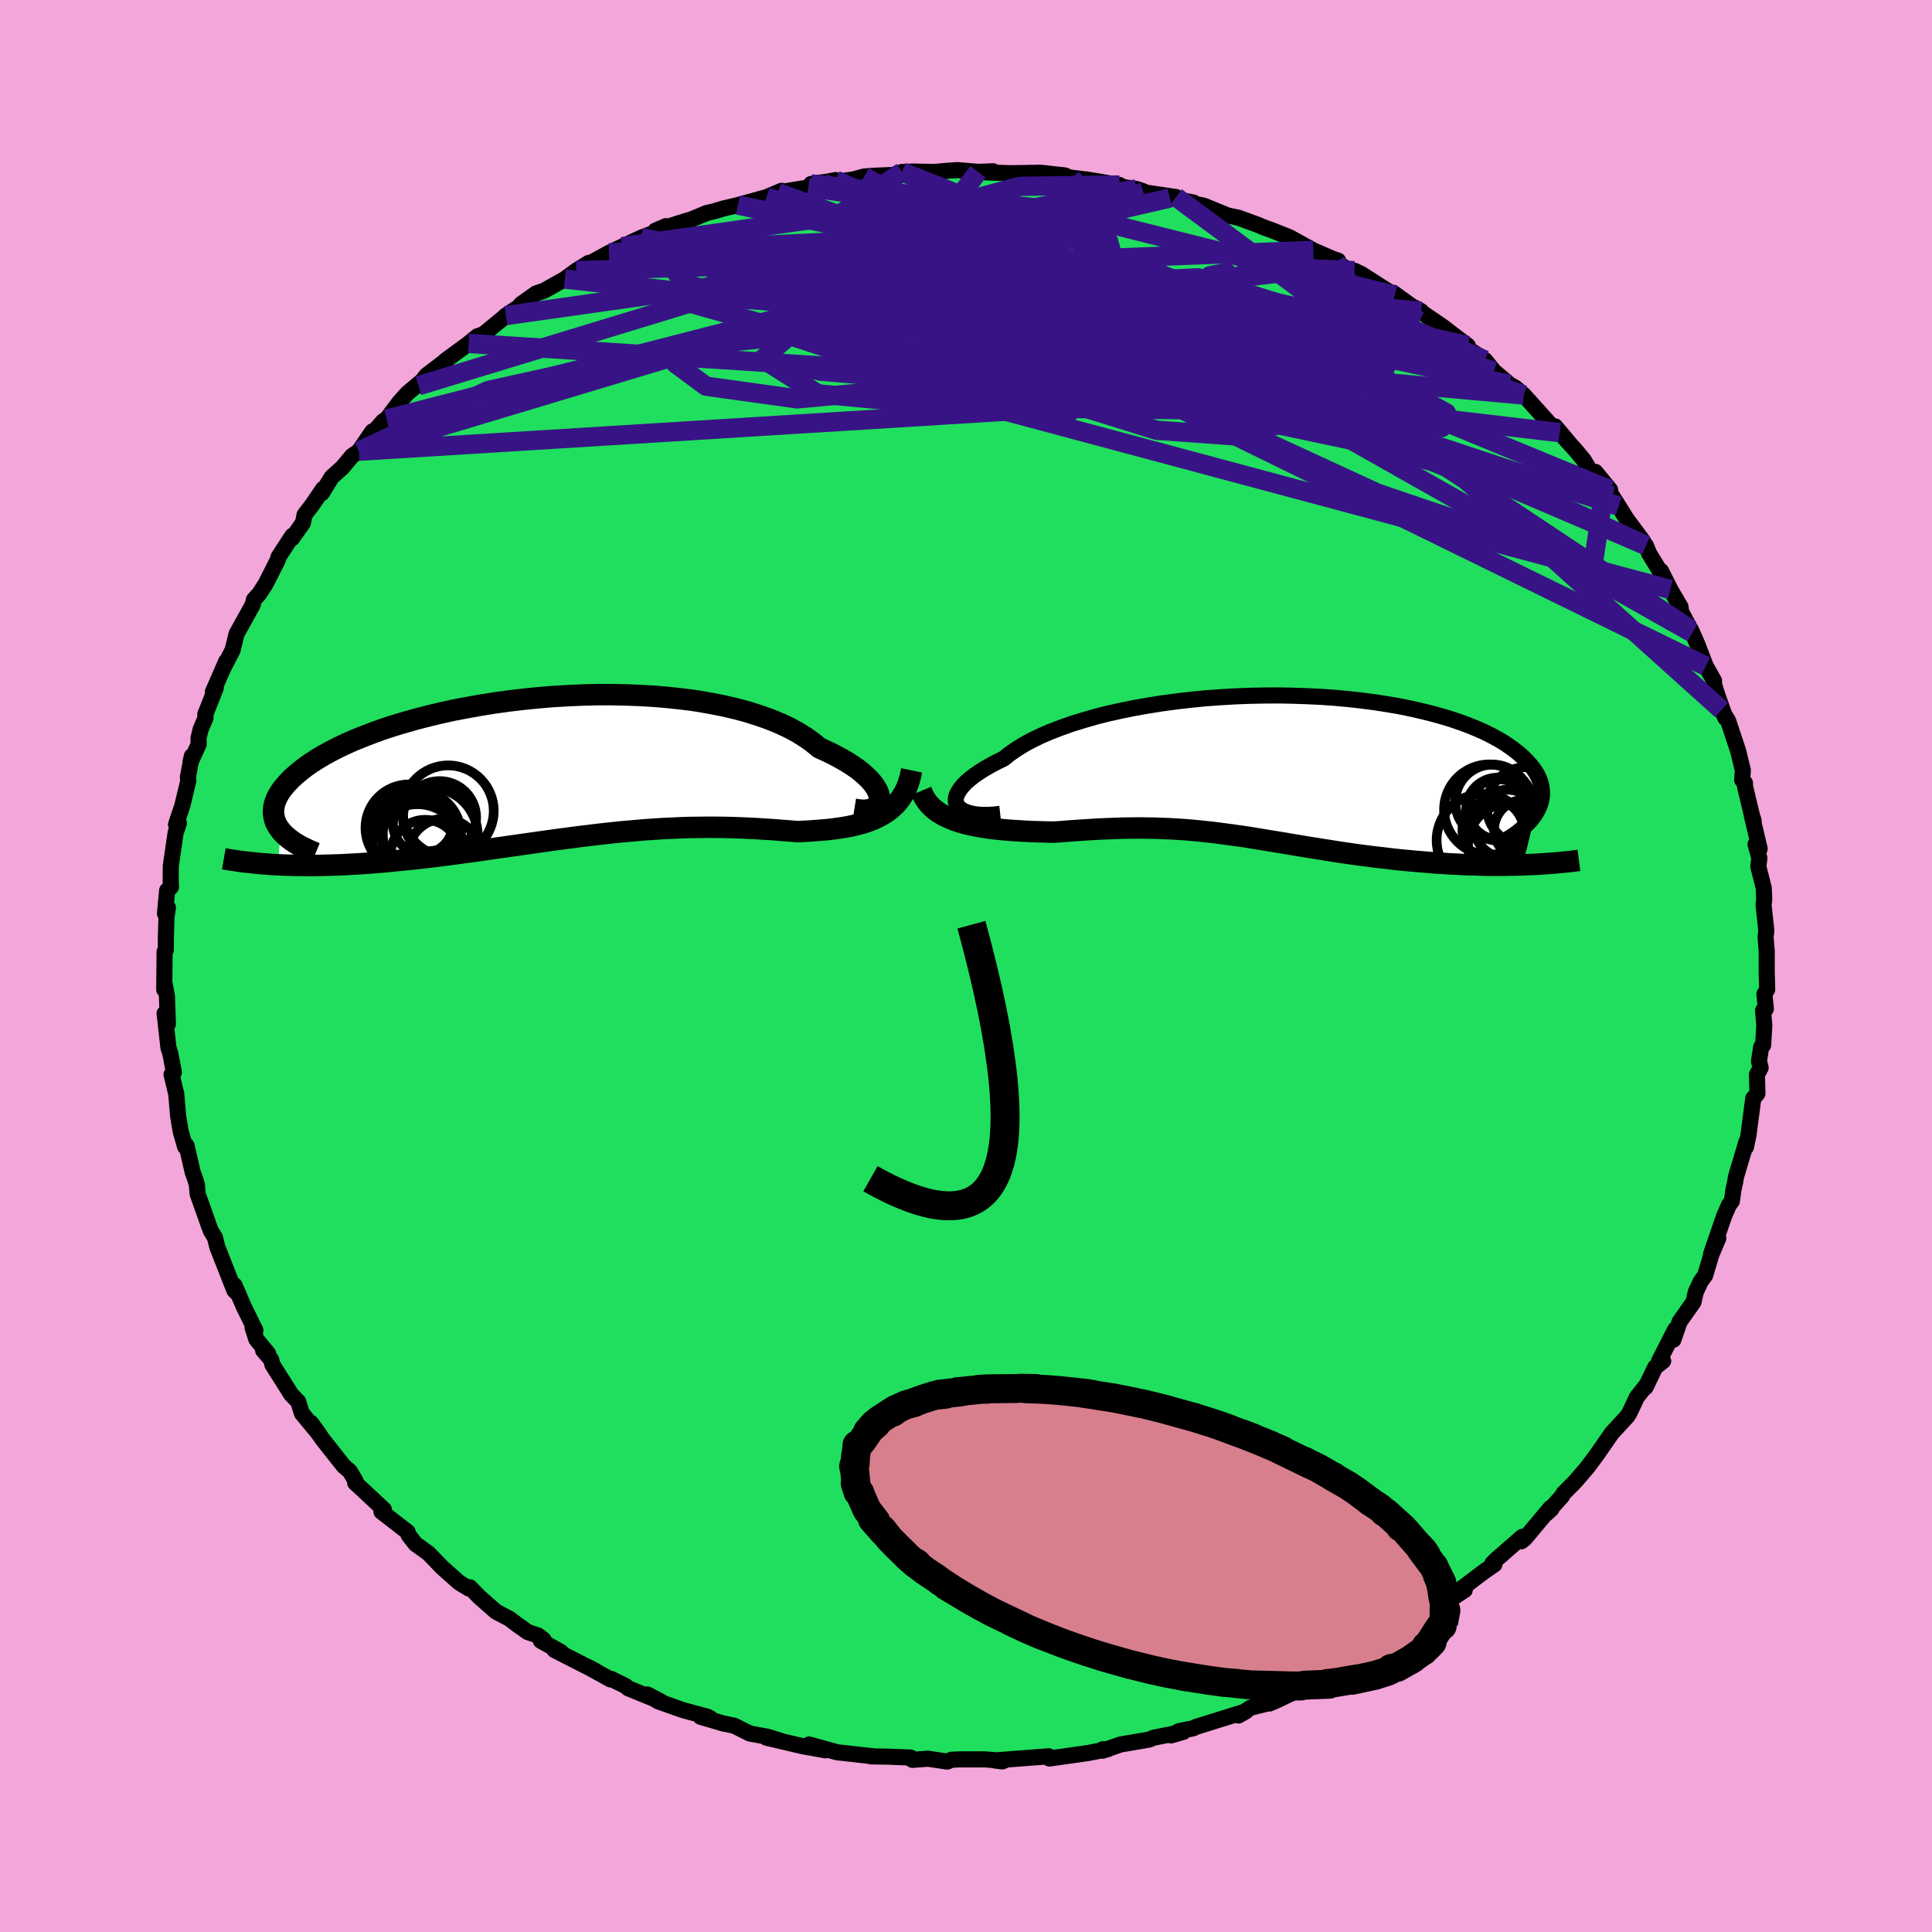<svg xmlns="http://www.w3.org/2000/svg" width="500" height="500" viewBox="-100 -100 200 200"><defs><clipPath id="c"><path d="m34.5 3.07-.04-.29-.09-.31-.15-.32-.21-.34-.25-.34-.32-.36-.37-.36-.42-.37-.47-.37-.53-.36-.58-.37-.63-.36-.67-.36-.72-.35-.77-.35-.67-.55-.74-.53-.82-.51-.9-.49-.97-.45-1.04-.43-1.11-.39-1.16-.37-1.23-.33-1.28-.3-1.33-.26-1.37-.24-1.42-.19-1.44-.16-1.48-.13-1.49-.09-1.52-.06-1.53-.03H5.24l-1.54.04-1.54.07-1.53.09-1.52.13-1.51.15-1.49.18-1.46.2-1.43.23-1.4.25-1.37.26-1.33.29-1.29.31-1.24.32-1.2.34-1.15.34-1.1.36-1.05.38-.99.38-.95.38-.88.39-.84.4-.78.4-.72.4-.67.4-.62.4-.57.4-.51.4-.47.39-.43.39-.37.38-.34.38-.3.37-.25.37-.21.36-.16.35-.13.35-.08.35-.04.33-.01.33.04.32.07.32.1.31.14.29.18.29.21.29-.27 3.55.63.03.64.02.65.02h.66l.67.01.68-.01.7-.01.7-.02.72-.02.72-.03.74-.04.74-.04.75-.05.76-.06.78-.06.78-.07.8-.08.81-.08.82-.08.83-.09.85-.1.85-.1.86-.11.87-.11.88-.12.88-.12.89-.12.9-.13.9-.13.91-.13.91-.13.91-.13.92-.13.92-.13.92-.13.92-.13.93-.12.92-.12.93-.12.92-.11.92-.11.93-.1.92-.1.92-.08.91-.08.92-.08.91-.06.91-.06.9-.04.9-.04.9-.03.9-.01.88-.01h.89l.88.01.87.02.87.03.86.04.85.04.85.06.84.05.83.07.82.06.81.07.69-.03.68-.04.66-.05.66-.05.64-.06.63-.08.62-.09.59-.1.59-.12.56-.14.55-.15.53-.18.51-.2.48-.23.46-.25"/></clipPath><clipPath id="b"><path d="m-33.19 3.98-.1-.25-.03-.26.02-.28.09-.29.16-.31.21-.32.27-.33.33-.34.39-.34.45-.35.51-.35.55-.35.61-.35.66-.35.72-.35.61-.49.69-.48.77-.48.85-.46.93-.45 1-.43 1.07-.41 1.13-.4 1.2-.37 1.24-.36 1.3-.33 1.35-.3 1.38-.28 1.42-.25 1.45-.23 1.48-.2 1.49-.17 1.51-.15 1.52-.11 1.52-.09 1.52-.06 1.52-.03 1.51-.01 1.49.03 1.47.05 1.45.07 1.42.1 1.4.13 1.35.15 1.32.17 1.28.2 1.24.21 1.19.24 1.15.26 1.09.27 1.05.29.99.3.94.32.89.33.83.34.78.35.72.36.68.37.62.37.56.38.52.38.47.38.43.38.38.38.34.38.3.38.26.38.21.37.17.38.13.37.08.38.05.37.01.36-.03.37-.06.36-.1.35-.14.35-.17.34-.2.34-1.31 5.25-.64.02-.64.01-.66.01h-1.35l-.68-.01-.69-.02-.69-.02-.71-.02-.7-.04-.72-.03-.71-.05-.72-.04-.73-.06-.73-.06-.74-.06-.74-.07-.75-.07-.76-.08-.76-.09-.76-.09-.77-.09-.77-.1-.76-.1-.77-.11-.76-.11-.77-.12-.76-.12-.76-.12-.75-.12-.76-.12-.75-.13-.74-.12-.75-.13-.74-.12-.74-.12-.73-.12-.74-.12-.73-.12-.73-.11-.73-.1-.74-.1-.73-.1-.73-.09-.74-.08-.74-.08-.75-.07-.75-.06-.76-.05-.76-.04-.78-.03-.78-.03-.79-.01-.8-.01-.82.01-.82.01-.84.03-.85.03-.87.04-.87.05-.89.06-.9.06-.92.07-.92.07-.7-.01-.71-.02-.7-.02-.69-.03-.7-.04-.69-.04-.68-.05-.67-.06-.67-.07-.65-.08-.64-.1-.63-.11-.61-.13-.59-.14-.57-.17"/></clipPath><filter id="a"><feTurbulence baseFrequency=".05" numOctaves="3" result="noise" type="noise"/><feDisplacementMap in="SourceGraphic" in2="noise" scale="2"/></filter></defs><rect width="100%" height="100%" x="-100" y="-100" fill="#F2A6D9"/><path fill="#20DF5E" stroke="#000" stroke-linejoin="round" stroke-width="1.667" d="m82.89.66.05 1.77-.29.48.15 1.53-.29.16.13 1.57-.12 2.03-.21.2-.22 1.46.17.68-.38.7.05 1.96-.43.5-.5 3.81-.26 1.24.05-.55-1.09 3.66-.07.46-.18.82-.17 1.2-.3.4-.48 1.09-1.37 3.98.75-1.63-.72 1.69-.64 2.15-.47.65-.51 1.09-.23 1.03-1.44 2.04-.64 1.86.19-1.07-1.68 3.29.43-.02-.82.64-1 2.08.16-.31-1.06 1.33-.75 1.6-.21.35-1.64 1.78-1.57 2.27.12-.17-1.06 1.43-1.32 1.53-1.16 1.16-.15.29-1.62 1.81.52-.48-.08-.13-2.68 3.2-.35.28.09-.46-2.64 2.3-.45.44.2.12-1.01.69-2.91 2.2.85-.24-2.29 1.5.32-.1-.8.78-1.48.85-3.14 2.17.39-.66-.96.82-1.82 1.19-.39-.04-1.39.82-2.73 1.45-.67.28-.98.61-1.29.38-.08.34-2.12 1.02-.8.34.28-.12-2.21.55-1.26.81.76-.43-5.14 1.6-.33.16-1.44.28-.84.45 1.28-.37-3.09.61-.44.19-2.98.51-1.84.64.01-.15.54-.01-2.1.41-3.97.56-.06-.23-.9.07-1.07.08-3.64.28.79.1.16-.06-1.95-.15H-.63l-.87.04-.44.19-2-.3-1.61.12-.18-.24-2.3-.09-1.82-.03.22-.01-3.74-.42-.49-.14-2.38-.66 1.69.6-2.3-.41-3.8-.89 1.41.3-1.3-.4-1.82-.33-1.65-.82-1.13-.23-2.34-.69 1.05.18-.32-.18-2.55-.69-2.6-.92-1.08-.7 1.42.75-3.41-1.39-.27-.24-1.54-.75-.03.07-2.39-1.32.87.46-4.27-2.18.68.21-2.1-1.17.3-.1-.58-.44-1.07-.36-1.1-.78-.81-.61-1.37-.72-1.75-1.54-.95-.98-.12.12-1.01-.62-1.75-1.56-1.41-1.46-1.34-.96-.72-.93-.1-.32-2.71-2.1.25-.22-2.29-2.14-.68-.62.05-.18-.61-1.03-.65-.55-.03-.05-2.11-2.67-1.23-1.74.92 1.27-1.86-2.26-.38-1.2-.73-.76-1.94-3.07-.13-.53-.83-.95.52.34-1.22-1.48-.4-1.24.3.31-1.22-2.48-.94-2.19.43.98-.45-.45-1.76-4.48-.25-.99-.43-.71-.2-.53-.36-1.03-.8-2.24-.08-.96-.2-.66-.23-.62-.64-2.77-.15.12-.45-1.57-.27-1.6-.2-2.36.01.1-.49-2.05.24-.23-.37-1.95-.19-.57-.4-3.57.34 1.1-.1-2.91-.23-1.21-.05.55.04-3.92.12-.17.01-1.27.06-2.11.15-1.02-.3.62.22-2.39.4-.36-.03-.65.01-1.52.5-3.44.34-1-.3.15.66-1.98.62-2.59-.05-.33.41-2.19-.15.66.86-1.9-.02-.61.21-.89.52-1.23-.03-.34 1.09-2.75-.31.43 1.39-3.18-.38.86 1.05-2.05.39-1.63 1.68-3.04.12-.52.53-.57.69-1.07 1.26-2.48.07-.3 1.44-2.2-.03.26 1.12-1.59.17-.84.8-1.04 1.13-1.66-.15.47 1.02-1.66 1.11-1 1.01-1.21.7-.48 1.4-2.05.28-.11.85-.96.34-.2 1.33-1.77.83-.92 1.61-1.35-.47.58.82-1.07 2.26-1.72-.31.2 2.43-1.79.89-.73.66-.24 2.01-1.65.28-.26 2.55-1.7-.98.52 1.56-1.11.86-.3 2.12-1.19 1.18-.87 1.29-.8-.84.57 2.41-1.32.53-.29 1.37-.65 1.96-.92 2.39-.91.18-.29-1.08.46 3.13-.99.54-.15 1.6-.67.8-.19.97-.29 1.49-.35 2.96-.82 1.56-.66-.4.18 3.16-.52.3-.37 1.7-.24.83-.16-1.27.38 3.08-.44 1.15-.31.9-.07 2.08-.09.94-.31 1.12-.04 2.23.04 1.7-.15.69-.04 2.12.18 1.57-.06.04.03-.85.08 2.54.09L6-82.09l1.71-.03 2.53.28.4.2 1.69.21h.09l3.47.58.33.21 1.41.2.72.24.01.1 3.39.5-.65.1 2.46.47-.43.02 1.48.3 2.49 1.02 1.08.22 2.02.74.62.26.86.31 1.81.72 2.46 1.36-.18-.08 2.11.92.64.22-.24.14 1.75 1.09.17-.19.75.36 3.43 2.2-.17-.28L47-67.69l.13-.09-.63-.35 2.83 1.93 1.62 1.24.99.74.1.38.99.63.53.54.15-.07.95 1.17 1.6 1.36.61.35.87.75 3.01 3.34.24-.09 1.36 1.6-.89-.95 1.65 1.82.85 1.03.81 1.37.38-.16 1.53 1.86-.53-.54 1.41 2.23.83 1.33 1.7 2.29-.68-.75.97 1.2.34.83 1.56 2.56-.33-.75.96 1.91 1.06 1.81.05.48 1.17 2.21-.14-.33.65 1.48.88 2.29.86 1.52-.01.35.37 1.18.83 2.34-.42-.86.69 1.14 1.04 3.13.48 1.99-.07.99.29.32-.01.3.7 2.93.21.69-.19-.55.81 3.44-.43-.47.4 1.44-.11.87.56 2.2.05 1.24-.07.54.29 2.66-.08.67.12 1.47V.66l.05 1.77" filter="url(#a)"/><path fill="#fff" d="m-33.19 3.98-.1-.25-.03-.26.02-.28.09-.29.16-.31.21-.32.27-.33.33-.34.39-.34.45-.35.51-.35.55-.35.61-.35.66-.35.72-.35.61-.49.69-.48.77-.48.85-.46.93-.45 1-.43 1.07-.41 1.13-.4 1.2-.37 1.24-.36 1.3-.33 1.35-.3 1.38-.28 1.42-.25 1.45-.23 1.48-.2 1.49-.17 1.51-.15 1.52-.11 1.52-.09 1.52-.06 1.52-.03 1.51-.01 1.49.03 1.47.05 1.45.07 1.42.1 1.4.13 1.35.15 1.32.17 1.28.2 1.24.21 1.19.24 1.15.26 1.09.27 1.05.29.99.3.94.32.89.33.83.34.78.35.72.36.68.37.62.37.56.38.52.38.47.38.43.38.38.38.34.38.3.38.26.38.21.37.17.38.13.37.08.38.05.37.01.36-.03.37-.06.36-.1.35-.14.35-.17.34-.2.34-1.31 5.25-.64.02-.64.01-.66.01h-1.35l-.68-.01-.69-.02-.69-.02-.71-.02-.7-.04-.72-.03-.71-.05-.72-.04-.73-.06-.73-.06-.74-.06-.74-.07-.75-.07-.76-.08-.76-.09-.76-.09-.77-.09-.77-.1-.76-.1-.77-.11-.76-.11-.77-.12-.76-.12-.76-.12-.75-.12-.76-.12-.75-.13-.74-.12-.75-.13-.74-.12-.74-.12-.73-.12-.74-.12-.73-.12-.73-.11-.73-.1-.74-.1-.73-.1-.73-.09-.74-.08-.74-.08-.75-.07-.75-.06-.76-.05-.76-.04-.78-.03-.78-.03-.79-.01-.8-.01-.82.01-.82.01-.84.03-.85.03-.87.04-.87.05-.89.06-.9.06-.92.07-.92.07-.7-.01-.71-.02-.7-.02-.69-.03-.7-.04-.69-.04-.68-.05-.67-.06-.67-.07-.65-.08-.64-.1-.63-.11-.61-.13-.59-.14-.57-.17" filter="url(#a)" transform="translate(32.26 -20.63)"/><path fill="#fff" d="m34.5 3.07-.04-.29-.09-.31-.15-.32-.21-.34-.25-.34-.32-.36-.37-.36-.42-.37-.47-.37-.53-.36-.58-.37-.63-.36-.67-.36-.72-.35-.77-.35-.67-.55-.74-.53-.82-.51-.9-.49-.97-.45-1.04-.43-1.11-.39-1.16-.37-1.23-.33-1.28-.3-1.33-.26-1.37-.24-1.42-.19-1.44-.16-1.48-.13-1.49-.09-1.52-.06-1.53-.03H5.24l-1.54.04-1.54.07-1.53.09-1.52.13-1.51.15-1.49.18-1.46.2-1.43.23-1.4.25-1.37.26-1.33.29-1.29.31-1.24.32-1.2.34-1.15.34-1.1.36-1.05.38-.99.38-.95.38-.88.39-.84.4-.78.4-.72.4-.67.4-.62.4-.57.4-.51.4-.47.39-.43.39-.37.38-.34.38-.3.37-.25.37-.21.36-.16.35-.13.35-.08.35-.04.33-.01.33.04.32.07.32.1.31.14.29.18.29.21.29-.27 3.55.63.03.64.02.65.02h.66l.67.01.68-.01.7-.01.7-.02.72-.02.72-.03.74-.04.74-.04.75-.05.76-.06.78-.06.78-.07.8-.08.81-.08.82-.08.83-.09.85-.1.85-.1.86-.11.87-.11.88-.12.88-.12.89-.12.9-.13.9-.13.91-.13.91-.13.91-.13.92-.13.92-.13.92-.13.92-.13.93-.12.92-.12.93-.12.92-.11.92-.11.93-.1.92-.1.92-.08.91-.08.92-.08.91-.06.91-.06.9-.04.9-.04.9-.03.9-.01.88-.01h.89l.88.01.87.02.87.03.86.04.85.04.85.06.84.05.83.07.82.06.81.07.69-.03.68-.04.66-.05.66-.05.64-.06.63-.08.62-.09.59-.1.59-.12.56-.14.55-.15.53-.18.51-.2.48-.23.46-.25" filter="url(#a)" transform="translate(-43.46 -20.44)"/><g fill="none" stroke="#000" transform="translate(32.26 -20.63)"><path stroke-linejoin="round" stroke-width="1.667" d="m-28.72 4.88-.73.08-.66.03-.61-.01-.54-.05-.48-.09-.42-.12-.35-.14-.29-.18-.23-.2-.16-.22-.1-.25-.03-.26.02-.28.09-.29.16-.31.21-.32.27-.33.33-.34.39-.34.45-.35.51-.35.55-.35.61-.35.66-.35.72-.35.61-.49.69-.48.77-.48.85-.46.93-.45 1-.43 1.07-.41 1.13-.4 1.2-.37 1.24-.36 1.3-.33 1.35-.3 1.38-.28 1.42-.25 1.45-.23 1.48-.2 1.49-.17 1.51-.15 1.52-.11 1.52-.09 1.52-.06 1.52-.03 1.51-.01 1.49.03 1.47.05 1.45.07 1.42.1 1.4.13 1.35.15 1.32.17 1.28.2 1.24.21 1.19.24 1.15.26 1.09.27 1.05.29.99.3.94.32.89.33.83.34.78.35.72.36.68.37.62.37.56.38.52.38.47.38.43.38.38.38.34.38.3.38.26.38.21.37.17.38.13.37.08.38.05.37.01.36-.03.37-.06.36-.1.35-.14.35-.17.34-.2.34-.23.33-.26.33-.3.31-.32.31-.35.31-.37.3-.4.29-.43.28-.45.27-.47.27" filter="url(#a)"/><path stroke-linejoin="round" stroke-width="2.222" d="m-36.89 2.5.2.48.25.44.3.4.34.36.39.33.42.29.46.27.49.23.52.21.54.19.57.17.59.14.61.13.63.11.64.1.65.08.67.07.67.06.68.05.69.04.7.04.69.03.7.02.71.02.7.01.92-.07.92-.07.9-.06.89-.06.87-.05.87-.04.85-.03.84-.03.82-.01.82-.01.8.01.79.01.78.03.78.03.76.04.76.05.75.06.75.07.74.08.74.08.73.09.73.1.74.1.73.1.73.11.73.12.74.12.73.12.74.12.74.12.75.13.74.12.75.13.76.12.75.12.76.12.76.12.77.12.76.11.77.11.76.1.77.1.77.09.76.09.76.09.76.08.75.07.74.07.74.06.73.06.73.06.72.04.71.05.72.03.7.04.71.02.69.02.69.02.68.01h1.35l.66-.01.64-.01.64-.02.64-.03.62-.02.6-.04.6-.04.59-.04.58-.05.56-.05.56-.06.54-.06.54-.07" filter="url(#a)"/><circle cx="23.775" cy="5.926" r="3.54" clip-path="url(#b)" filter="url(#a)"/><circle cx="21.91" cy="4.446" r="4.68" clip-path="url(#b)" filter="url(#a)"/><circle cx="21.255" cy="7.611" r="4.796" clip-path="url(#b)" filter="url(#a)"/><circle cx="22.25" cy="3.641" r="3.862" clip-path="url(#b)" filter="url(#a)"/><circle cx="22.775" cy="4.386" r="3.256" clip-path="url(#b)" filter="url(#a)"/><circle cx="25.71" cy="4.111" r="4.064" clip-path="url(#b)" filter="url(#a)"/><circle cx="23.94" cy="8.041" r="4.23" clip-path="url(#b)" filter="url(#a)"/><circle cx="22.29" cy="6.576" r="3.158" clip-path="url(#b)" filter="url(#a)"/><circle cx="22.855" cy="4.411" r="3.118" clip-path="url(#b)" filter="url(#a)"/><circle cx="25.46" cy="6.491" r="3.048" clip-path="url(#b)" filter="url(#a)"/></g><g fill="none" stroke="#000" transform="translate(-43.46 -20.44)"><path stroke-linejoin="round" stroke-width="2.222" d="m31.9 4.21.49.08.44.03.39-.02.34-.07.29-.11.24-.15.18-.18.13-.22.08-.24.02-.26-.04-.29-.09-.31-.15-.32-.21-.34-.25-.34-.32-.36-.37-.36-.42-.37-.47-.37-.53-.36-.58-.37-.63-.36-.67-.36-.72-.35-.77-.35-.67-.55-.74-.53-.82-.51-.9-.49-.97-.45-1.04-.43-1.11-.39-1.16-.37-1.23-.33-1.28-.3-1.33-.26-1.37-.24-1.42-.19-1.44-.16-1.48-.13-1.49-.09-1.52-.06-1.53-.03H5.24l-1.54.04-1.54.07-1.53.09-1.52.13-1.51.15-1.49.18-1.46.2-1.43.23-1.4.25-1.37.26-1.33.29-1.29.31-1.24.32-1.2.34-1.15.34-1.1.36-1.05.38-.99.38-.95.38-.88.39-.84.4-.78.4-.72.4-.67.4-.62.4-.57.4-.51.4-.47.39-.43.39-.37.38-.34.38-.3.37-.25.37-.21.36-.16.35-.13.35-.08.35-.04.33-.01.33.04.32.07.32.1.31.14.29.18.29.21.29.23.27.27.26.3.26.33.25.35.24.38.23.41.22.43.21.46.21.47.19" filter="url(#a)"/><path stroke-linejoin="round" stroke-width="2.222" d="m37.83.19-.14.67-.18.61-.21.56-.26.51-.29.47-.32.42-.35.39-.38.34-.41.32-.44.28-.46.25-.48.23-.51.2-.53.18-.55.15-.56.14-.59.12-.59.1-.62.09-.63.08-.64.06-.66.05-.66.05-.68.04-.69.03-.81-.07-.82-.06-.83-.07-.84-.05-.85-.06-.85-.04-.86-.04-.87-.03-.87-.02-.88-.01h-.89l-.88.01-.9.01-.9.03-.9.04-.9.04-.91.06-.91.06-.92.08-.91.08-.92.08-.92.1-.93.1-.92.11-.92.11-.93.12-.92.12-.93.12-.92.13-.92.13-.92.13-.92.13-.91.13-.91.13-.91.13-.9.13-.9.13-.89.12-.88.12-.88.12-.87.11-.86.11-.85.1-.85.1-.83.09-.82.08-.81.08-.8.08-.78.07-.78.06-.76.06-.75.05-.74.04-.74.04-.72.03-.72.02-.7.02-.7.01-.68.01-.67-.01h-.66l-.65-.02-.64-.02-.63-.03-.61-.03-.61-.05-.59-.04-.58-.06-.56-.06-.56-.06-.54-.07-.53-.08-.52-.08-.51-.09" filter="url(#a)"/><circle cx="-13.449" cy="6.869" r="4.634" clip-path="url(#c)" filter="url(#a)"/><circle cx="-13.209" cy="6.864" r="3.704" clip-path="url(#c)" filter="url(#a)"/><circle cx="-10.144" cy="4.389" r="4.714" clip-path="url(#c)" filter="url(#a)"/><circle cx="-11.039" cy="5.089" r="3.79" clip-path="url(#c)" filter="url(#a)"/><circle cx="-13.319" cy="8.399" r="4.708" clip-path="url(#c)" filter="url(#a)"/><circle cx="-12.529" cy="8.869" r="3.564" clip-path="url(#c)" filter="url(#a)"/><circle cx="-14.204" cy="6.144" r="4.5" clip-path="url(#c)" filter="url(#a)"/><circle cx="-12.759" cy="5.714" r="3.1" clip-path="url(#c)" filter="url(#a)"/><circle cx="-12.064" cy="6.954" r="4.978" clip-path="url(#c)" filter="url(#a)"/><circle cx="-10.574" cy="8.919" r="3.728" clip-path="url(#c)" filter="url(#a)"/></g><g fill="none" stroke="#381386" stroke-linejoin="round" stroke-width="2"><path d="m-40.35-71.98 33.65-1.03 29.49 6.14 14.23 4.31 2.36 1.02-3.52-.63-5.46-.88-5.2-.72-3.74-.6-2.07-.63-1.26-.88-1.67-1.27-2.55-1.62-2.54-1.61-.74-1 2.61.19 6.08 1.61 7.82 2.6 6.39 2.33 1.93.54-3.15-1.52-5.88-1.16-12.1 1.7-55.86-6.02" filter="url(#a)"/><path d="M12.33-81.43-2.6-69.1l20.63 7.56 11.42 3.75-1.64.54-6.08-.88-3.82-1.1-.28-1.16.98-1.56-.44-2.22-2.94-2.73-5.22-2.68-6.62-1.67-3.5 1.3L15.41-61l61.17 29.96" filter="url(#a)"/><path d="m38.28-72.88 4.64 7.24-16.97-2.98-19.12-2.27-12.54-1.47-5.25-1.25-1.02-.52.88.81 2.44 2.08 4.28 2.67L1-65.96l4.53 2.35 1.3 2.23-3.55 2.02-8.35 1.1-10.27-.97-5.71-3.6 6.01-5.3 13.72-5.24-18.17-6.7" filter="url(#a)"/><path d="M61.46-55.21 8.34-61.49l-10.8-2.36-.27-2.07 2.9-1.63 1.52-.41-.21.54.5.6 2.91-.09 4.66-.94 4.4-1.41 2.64-1.21 1.02-.45.75.52L20-69.2l2.34 1.26 1.38.61-1.65-.48-5.66-1.54-8.63-2.16-8.59-2.3-4.49-2.28 2.68-2.42 8.17-2.2 10.34-.14" filter="url(#a)"/><path d="m18.36-80.1-22.08 6.46-.98.61-6.48-.34-6.53.34.25 1.42 7.85 2.63 10.96 3.37 8.19 2.89 2.54 1.19-1.09-.77.31-1.79 5.42-1.33 9.87.1 10.25 1.4 6.58 1.43-.21-1.21-21.46-15.9" filter="url(#a)"/><path d="M67.56-47.6 26.55-61.22 7.23-59.3l-8.69 1.33-5.02-2.06-1.7-3.6 1.17-3.4 2.53-2.53 2.55-1.4 2.3-.1 2.59 1.13 3.11 1.71 2.58 1.32v.32l-4.18-.49-8.01-.65-9.38-.55-6.68-.83 3.16-1.73L21.1-79.5" filter="url(#a)"/><path d="m-35.59-74.47 21.68-3.1 4.43-.62.34.23-2.18 1.24-2.35 1.63-.93 1.19.47.56 1.38.6 2.25 1.61 3.18 3.06 3.65 3.93 2.93 3.41 1.11 1.5-.56-.78.15-1.95L4.92-63l12.74 1.47 17.75 3.94 15.39 6.41 27.41 24.67" filter="url(#a)"/><path d="m51.94-64.22-59.85-4.63-17.94-2.7 2.71-1.93 11.81-.3 12.97 1.13 8.56 1.57 2.53 1.41-1 1.31-.88 1.28.43.68-.11-.56-2.45-1.71-5.76-2.11-15.56-1.51-35.04 4.96" filter="url(#a)"/><path d="M66.68-49.29 41.96-59.48l-5.06-.5-4.38-1.53-2.71-.37-1.52 1.13-1.6 1.68-2.46 1.24-3.88-.03-5.19-1.75-4.88-3.13-1.99-3.38 2.08-2.38 4.23-.98 2.6-.55-.86-1.75-2.37-3.34-4.7-3.14-25.3-2.7" filter="url(#a)"/><path d="M1.24-82.21-8.52-69.2l12.54 1.44.21-2.16-8-1.97-8.36-.86-5.36.04-2.31.55.11.8 2.6.85 5.59.78 8.48.72 10.04.79 9.41 1.05 6.66 1.41 2.59 1.67-1.93 1.6-6.34 1.06-9.86.08-10.88-1.22-7.14-2.61 1.51-3.74 8.59-4.06-.5-2.61-36.09 1.77" filter="url(#a)"/><path d="m57.74-59.11-13.92-4.86-24-2.72-15.19-1.18-.82-.01 7.24 1.39 6.44 2.39-.08 2.24-7.47.96-11.92-.78-12.08-2.21-8.97-2.94-4.83-2.88-1.76-2.13-.51-.86-.18.53 1.18 1.5 5.34 1.59 12.15.81 18.12-.24 17.16-1.23 7.24-2.64 9.32.4" filter="url(#a)"/><path d="m47.13-67.78-8-.71-13.7.51-14.95-.71-6.42.71 3.74 2.45 8.88 2.51 7.35.74 1.81-1.65-3.65-3.29-6.25-3.44-5.36-2.28-2.14-.47 1.5 1.23 3.76 2.11 3.24 1.73-.33.19-5.48-1.38L2-70.63l-7.36 2.75 8.77 10.26 69.5 18.64" filter="url(#a)"/><path d="m44.38-69.42-29.86-7.49-12.38-.4-1.88 1.87 1.55 1.94 1.67 1.72 1.62 1.55 2.49 1.28 4.1 1.04 5.45 1.02 5.38 1.16 3.36 1.13-.02.64-3.33-.29-5.36-1.33-6.01-2.05-5.91-2.13-5.14-1.36-2.51.09 2.95 1.11 7.13-1.05-18.22-10.76" filter="url(#a)"/><path d="m-20.65-79.59 45.52 14.37 7.93 4.13-9.42-3.48-13-4.32-10.84-2.49-7.36-.59-3.81.61.03 1.18 4.17 1.52 7.72 1.82 9.35 2.07 8.24 2.04 4.62 1.57-.08.74-3.8-.09-4.85-.64-2.93-.84.73-.9 4.76-.66 8.75.59 10.53 2.79-1.14.71-47.97-21.9" filter="url(#a)"/><path d="m75.05-34.81-43.79-29.1-6.02-7.54 1.73-.34-1.19 1.32-4.99 1.57-6.17 1.56-4.18 1.43-.37 1.17 3.05.74 4.35.17 3.18-.49.47-1.15-2.18-1.63-3.38-1.86-2.72-1.89-1.71-1.98-3.23-2.13-8.64-1.89-12-1.19 6.12-4.16" filter="url(#a)"/><path d="m-14.77-80.98 36.58 13.13-6.14 4.48-9.13.42 2.01-.81 9.69-.47 10.19.03 6.43-.01 2.1-.52-.62-.95-1.46-.83-1.37-.13-1.84.83-3.95 1.59-7.75 1.77L8.4-61.19l-12.29.38-6.99-.32 4.31-.36 16.12.02 17.96-.95-.24-6.37L-6.62-82.2" filter="url(#a)"/><path d="m66.15-49.83-1.26 8.44-22.28-7.55-23.74-10.94-15.56-7.95-7.77-3.89-2.88-.65.34 1.75 3.24 3.51 6.07 4.49 8.26 4.3 9.16 2.86 8.36.6 5.96-1.66 2.57-3.05-.86-3.12-3.59-2.14-5.41-.98-6.49-.7-6.9-1.68-5.12-3.03 5.49-1.59 38.2 8.59" filter="url(#a)"/><path d="M-40.35-71.98 10.8-57.42l3.03-2.77-3.31-3.74-.45-1.43 2.52.98 2.49 1.95.39 1.1-1.83-.71-3.15-2.34-3.55-2.95-3.09-2.42-1.63-1.02.73.6 2.92 1.8 3.09 2.04-.2 1.22-6.01-.24-10.03-1.63-6.6-2.3 6.37-1.38 24.7 4.38 53.19 22.75" filter="url(#a)"/><path d="m17.63-80.44-23.78 4.39 5.3 5.11 8.44 2.82 7.88 1.53 9.83 2.88 11.64 4.79 10.58 5.02 6.51 3.21.88.56-4.64-1.54-8.76-2.42-10.5-2.22-9.03-1.42-4.08-.44 3.06.29 9.12.06 9.66-1.51 1.52-3.72-16.05-5.63-48.82-10.09" filter="url(#a)"/><path d="m-56.68-60.07 32.46-9.89 15.47-.42 14.33 1.29 11.05 1.79 5.77 1.54.62.45-2.54-1.03-3.06-2.18-1.75-2.56-.45-2.25-.46-1.69-1.65-1.15-2.72-.38-2.55 1-.48 3.13 6.01 5.78 22.55 9.96 39.27 22.2" filter="url(#a)"/><path d="m53.71-62.74-21.22-9-13.94 1.59-11.1 5.83-12.22 4.45-12.71 1.16-9.43-1.31-3.16-2.34 3.36-2.29 7.73-1.65 8.73-.86 6.3-.46 1.73-.83-2.69-1.88-4.4-2.83-2.26-2.74 2.26-1.18 4.7 1.61-4.84 5.86-50.53 13" filter="url(#a)"/><path d="M56.26-60.21 9.31-70.22l-6.82 1.88 5.99 5.12 3.94 2.83.75-1.14-.09-3.71.35-3.9 1.04-2.43 1.71-.47 1.92 1.05 1.25 1.66-.04 1.33-1.16.42-1.84-.61-3.12-1.44-6.05-1.9-8.2-1.41-1.04.33 38.05-1.47" filter="url(#a)"/><path d="m-62.85-53.29 33.29-10.01-3.83.32 2.27-.91 13.39-1.41L.1-65.54l14.62.73 7.33.75.53.29-2.98-.3-3.33-1.15-2.65-2.37-2.93-3.43-3.55-3.47-1.67-2.15 3.3-.37 2.11.11-27.21-3.69" filter="url(#a)"/><path d="M57.74-59.11.06-64.28l-4.19 1.92 14.95.88 10.61-.28.52-.75-6.58-1.27-9.44-2.26-9.06-3.33-6.03-3.71-.81-2.87 5.53-.69 11.13 2.62 11.68 6.3-4.7 7.43-65.15-4.16" filter="url(#a)"/><path d="m70.38-43.53-47-21.81L9.7-66.43l-7.86 2.65-6.15.04-.65-2.07 5.83-2.2 9.37-1.2 8.9-.16 5.48.31.69.05-4-.46-7.14-.48-7.16.1-2.93.23 5.27-.95L24-71.24l30.66 9.67" filter="url(#a)"/><path d="m46.5-68.13-3.91 7.86-24.7-3.98-12.9-.63 3.46 2.54 10.21 2.63 7.22 1.04.7-.47-4.26-1.28-6.2-1.69-5.87-2.04-4.01-2.41-1.27-2.49 1.42-1.61 3.29.8-.49 2.59-42.82-8.12" filter="url(#a)"/><path d="m-62.85-53.29 13.38-6.28 28.09-6.24 28.32-1.78 21.96 2.4 14.22 4.31 6.62 3.63-.49 1.51-6.87-.46-12.3-1.43-16.11-1.55-16.75-1.34-12.28-1.06-2.11-.47 10.89.62 19.43 1.89 13.11 1.99-17.31-.18-71.8 4.44" filter="url(#a)"/></g><path fill="none" stroke="#000" stroke-linejoin="round" stroke-width="3" d="M-9.89 22.02Q11.01 33.87.56-4.276" filter="url(#a)"/><path fill="#D77F8C" stroke="#000" stroke-linejoin="round" stroke-width="3" d="m49.18 68.38.12-.08-.05-.14-.41.59-.68 1.06-.36.58.45-.39-.53.55-.08-.14-.26.48h-.04l-1.47 1.03.41-.25-1.65.94-.32.05-.44.25.13-.19-.34.29-1.19.38-.69.16.65-.14-2.46.53.57-.15-2.1.36-.71.1-.31.02h.28l-.11.08-2.56.1-.34.08h-2.28l1.02-.01-1.8-.05-2.08-.05-.68-.06.3.04-1.29-.13h.19l-1.35-.11-1.61-.22-2.2-.35-.84-.14.67.13.19.03-2.41-.46-1.64-.37.56.13-.31-.07-1.96-.49-.16-.03-3.05-.87 1.41.41-1.5-.45.24.08-1.29-.41-.73-.24-1.87-.65-2.69-1.04-1.13-.49 1.95.81-2.29-.96-1.5-.71 1.57.72-2.43-1.15-1.15-.56.01-.01-.06-.02-1.03-.56-1.25-.71-2.24-1.34.51.29-1.12-.74-.4-.3-1.23-.82-1.05-.8.23.06-.36-.22.23.25-.88-.77-.29-.3-.8-.78-.77-.79-.72-.92.13.26-1.14-1.3h.07l.28.19-.76-.98-.15-.19-.66-1.49-.1-.31-.19-.07-.28-.9.15.43-.07-.31-.12-1.27-.12-.6.03-.14.13-.12.03-.7.14-.94.12-.26-.1-.05.15.02.38-.45.72-1.04-.15.07.94-.82-.64.47.4-.44.51-.4 1.25-.82.16.02.5-.37-.33.14 1.19-.54.89-.24.01-.02-.37.12 1.28-.47 1.15-.36 1.15-.12h-.7l2.13-.23.47-.08-.77.06 2.98-.3-.75.05.93-.02-.07-.03.88-.02 2.22-.02.45-.03 1.61.03-1.11.02 1.42.05.83.04 1.48.12 2.59.28.7.12-1.02-.13.69.1.64.1 1.73.27.78.15 2.62.54.1.03 1.87.46-1.2-.3 1.14.29 3.37.94-.46-.14 2.12.67 1.05.36.62.22-1.27-.45 3.84 1.42-1.26-.48 3.05 1.22-.11-.02-.87-.37 2.16.92-.42-.16 3.29 1.6-.63-.35.5.27.95.46 1.67.97-.09-.09-.14-.03 1.62.93.86.58 1.58 1.17-.24-.15 1.06.69.37.31.12.15.18.07 1.52 1.37-.01.12.25.09 1.47 1.68.64.67.21.32.11.17-.57-.63 1.18 1.58.17.19.06.17.76 1.53-.09-.01-.36-.74.27.62.16.73.15 1 .11-.22.01.43-.02 1.37.19-.33-.25 1.32" filter="url(#a)"/></svg>